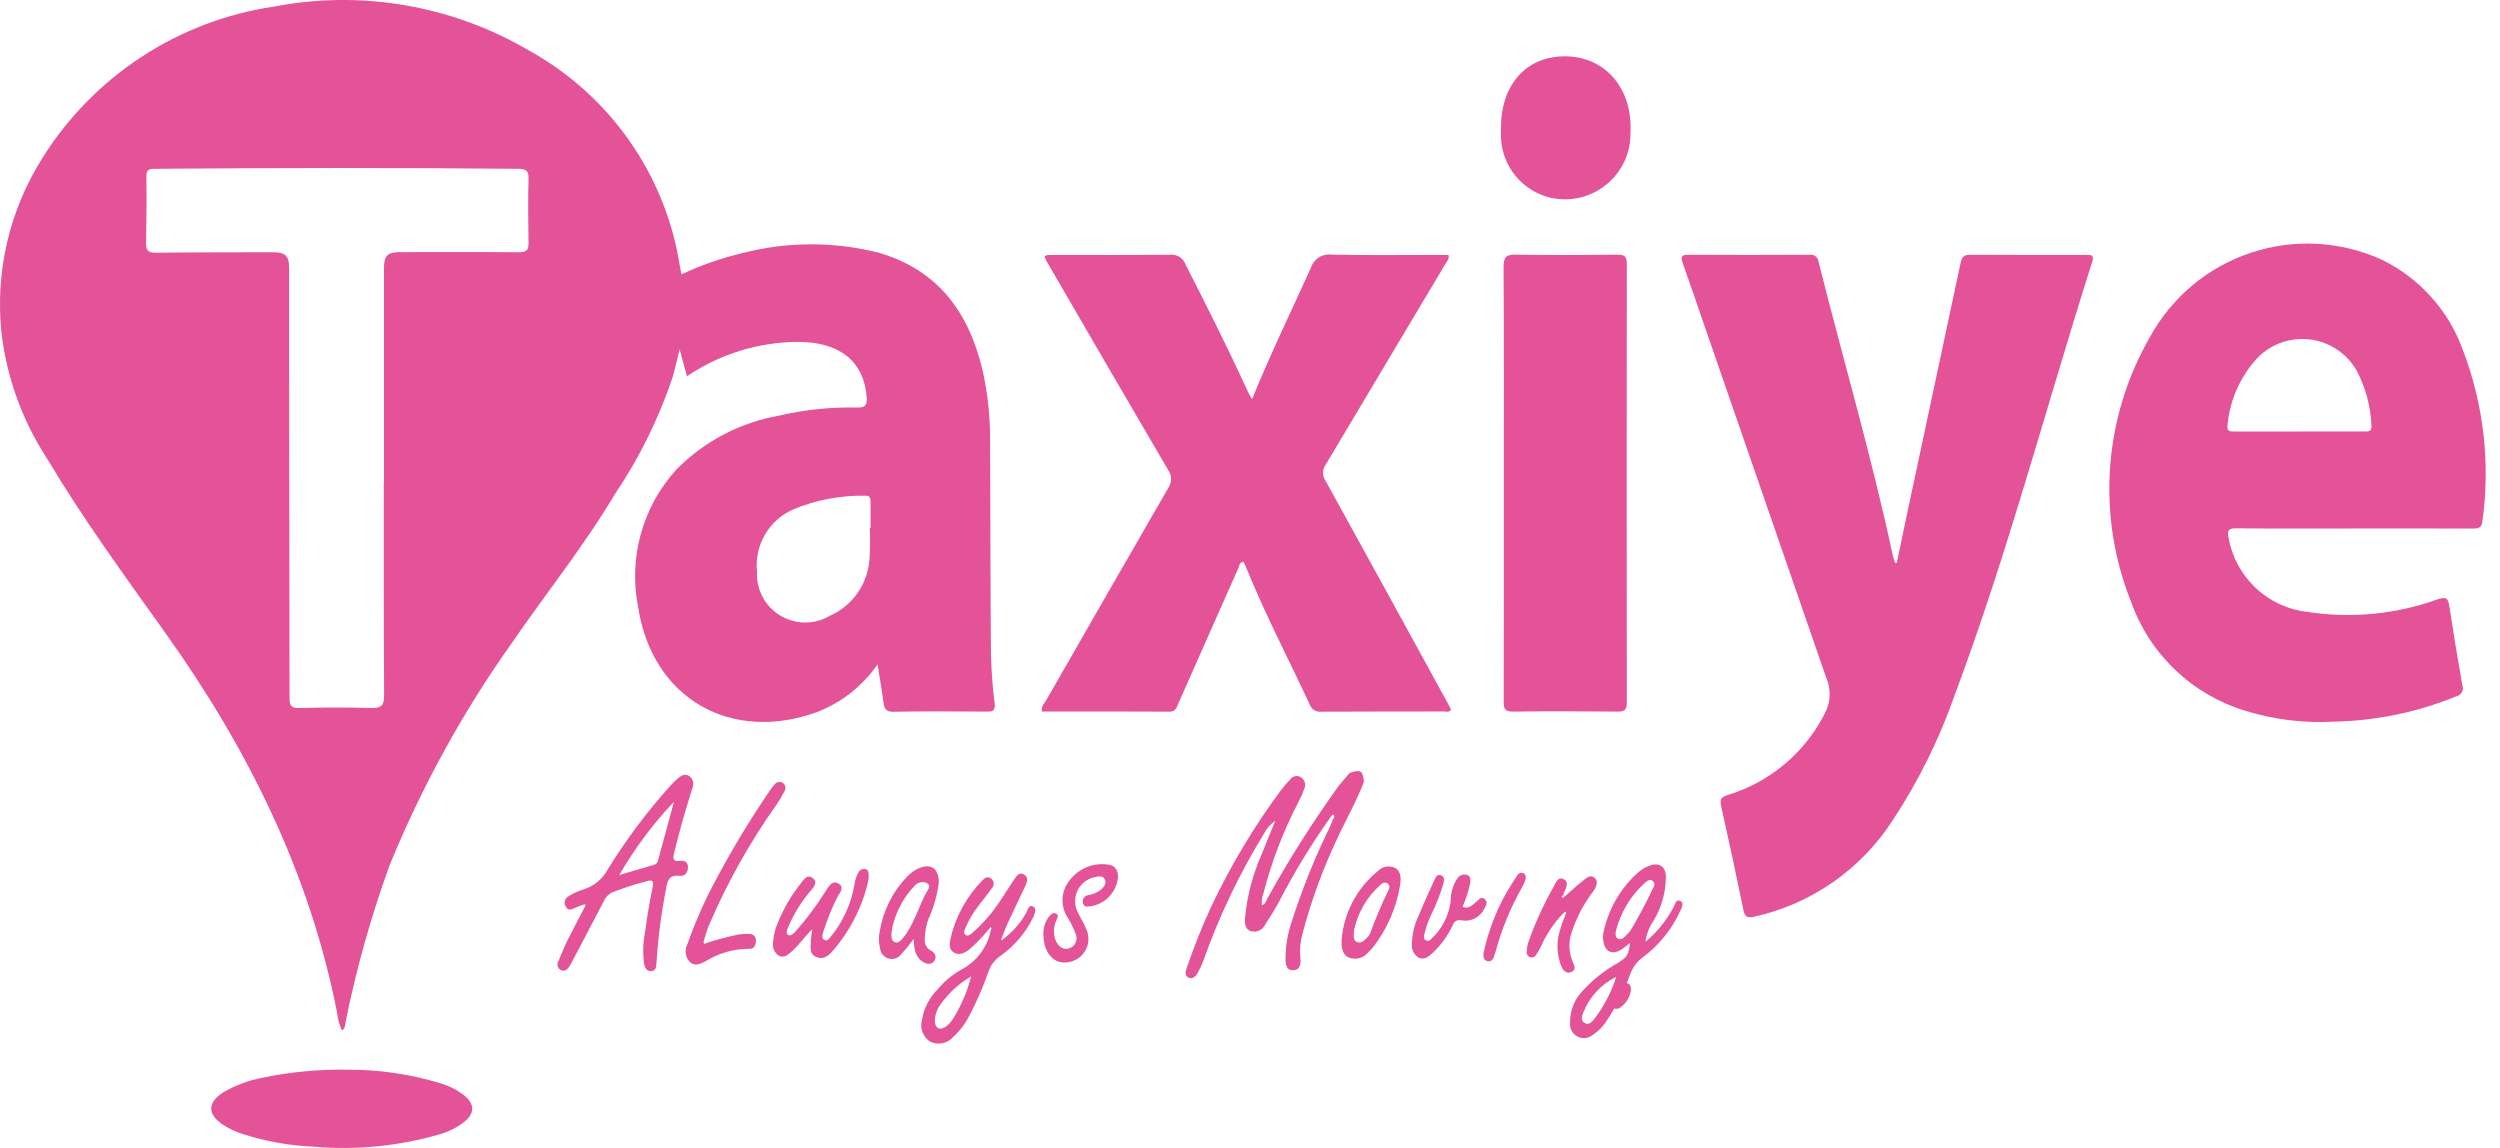 <svg width="98" height="45" viewBox="0 0 98 45" fill="none" xmlns="http://www.w3.org/2000/svg">
<path d="M34.401 26.042C33.818 26.886 32.995 27.537 32.038 27.909C28.686 29.135 25.57 27.41 25.016 23.802C24.826 22.848 24.862 21.863 25.122 20.925C25.383 19.988 25.859 19.125 26.514 18.406C27.602 17.301 29.008 16.563 30.535 16.294C31.54 16.059 32.57 15.952 33.602 15.976C33.919 15.986 33.995 15.875 33.975 15.582C33.878 14.203 32.955 13.424 31.358 13.403C29.779 13.395 28.234 13.864 26.928 14.751L26.641 13.692C26.542 14.094 26.468 14.427 26.377 14.756C25.834 16.386 25.072 17.933 24.112 19.358C22.895 21.402 21.4 23.26 20.054 25.218C18.14 27.917 16.54 30.825 15.285 33.886C14.549 35.902 13.967 37.971 13.544 40.074C13.52 40.18 13.539 40.306 13.403 40.392C13.304 40.175 13.241 39.945 13.216 39.709C12.142 34.219 9.712 29.344 6.49 24.822C4.882 22.566 3.246 20.33 1.825 17.944C0.867 16.468 0.263 14.791 0.058 13.043C-0.193 10.645 0.373 8.231 1.663 6.194C2.655 4.608 3.979 3.256 5.544 2.232C7.109 1.207 8.878 0.535 10.728 0.26C14.161 -0.402 17.718 0.209 20.733 1.979C22.153 2.762 23.394 3.831 24.38 5.119C25.365 6.407 26.072 7.885 26.457 9.46C26.561 9.875 26.622 10.301 26.711 10.756C27.474 10.397 28.272 10.118 29.093 9.924C30.838 9.47 32.668 9.462 34.417 9.899C36.759 10.563 37.984 12.244 38.518 14.523C38.716 15.405 38.814 16.305 38.811 17.209C38.826 20.02 38.822 22.831 38.845 25.641C38.861 26.289 38.909 26.936 38.991 27.579C39.02 27.85 38.931 27.896 38.69 27.896C37.468 27.887 36.246 27.878 35.024 27.902C34.718 27.908 34.666 27.772 34.633 27.535C34.57 27.07 34.491 26.61 34.401 26.042ZM15.045 18.94H15.052C15.052 16.13 15.052 13.32 15.052 10.51C15.052 10.02 15.189 9.883 15.687 9.883C17.239 9.883 18.792 9.874 20.344 9.888C20.629 9.888 20.725 9.812 20.718 9.529C20.705 8.691 20.696 7.851 20.718 7.012C20.727 6.683 20.614 6.62 20.308 6.617C15.563 6.572 10.818 6.581 6.073 6.617C5.836 6.617 5.734 6.662 5.738 6.928C5.75 7.792 5.745 8.656 5.725 9.521C5.717 9.82 5.806 9.911 6.109 9.907C7.649 9.888 9.188 9.893 10.728 9.888C11.172 9.888 11.333 10.041 11.333 10.466C11.333 11.698 11.333 12.931 11.333 14.164C11.34 18.565 11.345 22.965 11.35 27.362C11.35 27.648 11.408 27.762 11.724 27.754C12.665 27.733 13.608 27.726 14.549 27.754C14.948 27.767 15.06 27.651 15.057 27.255C15.041 24.483 15.045 21.712 15.045 18.94ZM34.09 20.7H34.125C34.125 20.357 34.125 20.014 34.125 19.67C34.125 19.524 34.094 19.423 33.914 19.432C32.947 19.414 31.986 19.597 31.092 19.969C30.628 20.173 30.24 20.52 29.986 20.959C29.731 21.398 29.622 21.906 29.675 22.411C29.657 22.752 29.732 23.091 29.891 23.393C30.05 23.695 30.288 23.948 30.579 24.126C30.87 24.303 31.204 24.399 31.545 24.403C31.887 24.407 32.222 24.318 32.517 24.146C32.951 23.956 33.326 23.652 33.601 23.266C33.877 22.88 34.042 22.427 34.081 21.955C34.109 21.537 34.114 21.118 34.095 20.7H34.09Z" fill="#E45397"/>
<path d="M74.353 22.066C74.498 21.373 74.642 20.68 74.79 19.988C75.48 16.759 76.169 13.529 76.857 10.299C76.905 10.074 76.988 9.985 77.232 9.987C78.747 9.998 80.261 9.993 81.776 9.992C81.961 9.992 82.103 9.984 82.016 10.257C80.216 15.919 78.709 21.674 76.624 27.246C76.019 28.975 75.203 30.623 74.195 32.153C72.953 34.08 71.001 35.44 68.762 35.936C68.476 35.999 68.394 35.929 68.339 35.658C68.061 34.303 67.771 32.949 67.467 31.595C67.404 31.316 67.487 31.241 67.743 31.159C68.573 30.905 69.341 30.483 70.001 29.919C70.66 29.355 71.196 28.661 71.576 27.88C71.669 27.678 71.719 27.458 71.723 27.235C71.726 27.012 71.682 26.791 71.594 26.585C69.99 21.954 68.387 17.322 66.787 12.689C66.513 11.897 66.246 11.102 65.962 10.314C65.876 10.076 65.899 9.984 66.186 9.986C67.764 9.998 69.343 9.995 70.921 9.986C70.963 9.978 71.007 9.98 71.049 9.99C71.091 10 71.131 10.018 71.165 10.044C71.2 10.071 71.228 10.104 71.25 10.142C71.271 10.179 71.284 10.221 71.288 10.264C72.253 14.107 73.372 17.91 74.201 21.787C74.226 21.88 74.255 21.971 74.289 22.061L74.353 22.066Z" fill="#E45397"/>
<path d="M92.275 20.717C90.736 20.717 89.196 20.726 87.656 20.71C87.342 20.706 87.308 20.802 87.36 21.079C87.493 21.838 87.871 22.534 88.435 23.059C88.999 23.585 89.719 23.912 90.486 23.992C92.191 24.25 93.934 24.078 95.557 23.492C95.915 23.371 95.971 23.476 96.017 23.783C96.174 24.812 96.342 25.841 96.525 26.866C96.542 26.908 96.549 26.954 96.546 27C96.544 27.045 96.531 27.09 96.51 27.13C96.488 27.171 96.458 27.206 96.421 27.234C96.385 27.262 96.343 27.281 96.298 27.291C94.777 27.915 93.154 28.253 91.51 28.288C90.328 28.355 89.143 28.211 88.011 27.861C86.982 27.549 86.041 26.999 85.264 26.257C84.486 25.514 83.894 24.599 83.536 23.585C82.868 21.913 82.588 20.111 82.716 18.314C82.845 16.518 83.378 14.774 84.277 13.214C85.129 11.653 86.54 10.473 88.226 9.91C89.913 9.348 91.749 9.444 93.368 10.181C94.85 10.903 95.991 12.176 96.548 13.728C97.363 15.864 97.625 18.171 97.31 20.435C97.281 20.7 97.144 20.72 96.929 20.719C95.379 20.714 93.827 20.717 92.275 20.717ZM90.128 16.913H92.647C92.81 16.913 92.985 16.948 92.96 16.673C92.929 15.934 92.736 15.212 92.396 14.556C92.211 14.22 91.95 13.933 91.634 13.717C91.318 13.501 90.956 13.361 90.577 13.31C90.197 13.259 89.811 13.298 89.449 13.422C89.087 13.547 88.76 13.755 88.492 14.029C87.822 14.754 87.41 15.679 87.319 16.661C87.28 16.924 87.432 16.915 87.611 16.915C88.45 16.912 89.289 16.915 90.128 16.915V16.913Z" fill="#E45397"/>
<path d="M49.078 15.653C49.814 13.853 50.622 12.185 51.388 10.498C51.441 10.328 51.553 10.183 51.703 10.088C51.854 9.994 52.033 9.956 52.209 9.982C53.596 10.012 54.983 9.993 56.37 9.993H56.782C56.816 10.171 56.709 10.26 56.649 10.363C55.09 12.983 53.529 15.602 51.964 18.22C51.899 18.309 51.864 18.416 51.862 18.527C51.861 18.637 51.893 18.746 51.956 18.837C53.546 21.717 55.129 24.6 56.708 27.486C56.771 27.596 56.825 27.708 56.882 27.817C56.801 27.94 56.692 27.889 56.6 27.89C54.996 27.894 53.393 27.89 51.79 27.899C51.693 27.91 51.594 27.887 51.511 27.834C51.428 27.78 51.367 27.7 51.337 27.606C50.5 25.811 49.581 24.056 48.838 22.217C48.81 22.148 48.774 22.083 48.741 22.021C48.586 22.034 48.591 22.163 48.554 22.245C47.759 24.031 46.967 25.818 46.177 27.607C46.114 27.755 46.074 27.899 45.845 27.898C44.179 27.887 42.512 27.892 40.843 27.892C40.799 27.701 40.929 27.594 41 27.47C42.59 24.692 44.186 21.917 45.786 19.144C45.863 19.041 45.904 18.916 45.906 18.788C45.907 18.659 45.868 18.534 45.794 18.428C44.218 15.745 42.658 13.052 41.097 10.361C40.885 9.996 40.887 9.994 41.313 9.993C42.827 9.993 44.342 10.001 45.856 9.985C45.984 9.97 46.114 9.997 46.225 10.064C46.336 10.131 46.421 10.233 46.467 10.354C47.306 12.004 48.142 13.661 48.914 15.347C48.947 15.423 48.993 15.496 49.078 15.653Z" fill="#E45397"/>
<path d="M58.951 18.964C58.951 16.129 58.959 13.294 58.94 10.457C58.94 10.057 59.059 9.975 59.432 9.982C60.755 10.004 62.078 9.998 63.401 9.982C63.679 9.982 63.771 10.05 63.771 10.342C63.763 16.075 63.763 21.81 63.771 27.545C63.771 27.845 63.669 27.897 63.398 27.895C62.037 27.882 60.675 27.877 59.314 27.895C58.992 27.899 58.944 27.783 58.945 27.502C58.954 24.66 58.951 21.812 58.951 18.964Z" fill="#E45397"/>
<path d="M13.599 41.932C14.845 41.924 16.085 42.105 17.277 42.469C17.607 42.566 17.916 42.723 18.189 42.933C18.623 43.289 18.619 43.648 18.174 43.999C17.9 44.206 17.589 44.361 17.259 44.457C15.644 44.929 13.956 45.096 12.28 44.948C11.339 44.907 10.408 44.741 9.512 44.453C9.245 44.367 8.991 44.249 8.754 44.099C8.12 43.684 8.12 43.219 8.769 42.81C9.243 42.536 9.76 42.345 10.299 42.246C11.384 42.019 12.491 41.914 13.599 41.932Z" fill="#E45397"/>
<path d="M58.839 5.007C58.829 3.499 59.647 2.416 60.918 2.238C62.695 1.989 64.012 3.29 63.915 5.195C63.923 5.585 63.841 5.972 63.677 6.326C63.513 6.68 63.27 6.992 62.967 7.238C62.664 7.484 62.309 7.658 61.929 7.747C61.549 7.835 61.153 7.836 60.773 7.749C60.243 7.623 59.769 7.328 59.42 6.909C59.072 6.491 58.868 5.97 58.84 5.426C58.83 5.287 58.839 5.146 58.839 5.007Z" fill="#E45397"/>
<path d="M52.909 30.296C53.342 30.157 53.417 30.203 53.468 30.642C53.177 31.415 52.759 32.129 52.417 32.878C51.852 34.069 51.399 35.31 51.062 36.585C50.971 36.89 50.941 37.209 50.972 37.525C51.003 37.742 50.984 38.015 50.713 38.033C50.396 38.058 50.396 37.76 50.392 37.538C50.399 37.042 50.486 36.551 50.65 36.084C51.054 34.829 51.547 33.605 52.127 32.421C52.175 32.318 52.215 32.211 52.26 32.103C52.301 32.054 52.33 31.99 52.276 31.947C52.235 31.916 52.196 31.969 52.173 32.011C51.414 33.076 50.732 34.195 50.133 35.358C49.969 35.658 49.787 35.95 49.6 36.236C49.552 36.343 49.467 36.428 49.361 36.476C49.254 36.525 49.134 36.533 49.022 36.499C48.779 36.407 48.794 36.16 48.808 35.943C48.892 35.108 49.106 34.291 49.443 33.522C49.607 33.103 49.783 32.687 49.993 32.173C49.799 32.308 49.642 32.489 49.536 32.7C48.587 34.249 47.801 35.893 47.191 37.605C47.127 37.783 47.049 37.957 46.958 38.123C46.883 38.259 46.764 38.399 46.593 38.322C46.407 38.238 46.482 38.06 46.529 37.92C46.803 37.115 47.118 36.325 47.474 35.553C48.227 33.955 49.136 32.434 50.186 31.013C50.306 30.849 50.439 30.694 50.581 30.549C50.626 30.485 50.694 30.441 50.77 30.426C50.846 30.41 50.926 30.424 50.992 30.466C51.064 30.509 51.118 30.577 51.145 30.657C51.171 30.736 51.168 30.823 51.136 30.901C51.067 31.092 50.984 31.278 50.89 31.457C50.297 32.596 49.838 33.799 49.521 35.043C49.466 35.184 49.448 35.337 49.469 35.487C49.614 35.435 49.637 35.297 49.696 35.191C50.534 33.68 51.461 32.219 52.469 30.815C52.606 30.64 52.763 30.471 52.909 30.296Z" fill="#E45397"/>
<path d="M22.86 35.462C22.754 35.503 22.647 35.542 22.542 35.589C22.415 35.644 22.283 35.726 22.182 35.547C22.16 35.515 22.144 35.479 22.137 35.441C22.13 35.403 22.13 35.364 22.139 35.326C22.147 35.288 22.163 35.252 22.186 35.221C22.209 35.19 22.238 35.164 22.272 35.145C22.451 35.026 22.648 34.933 22.854 34.871C23.065 34.808 23.262 34.703 23.431 34.562C23.601 34.422 23.741 34.248 23.841 34.052C24.557 32.894 25.375 31.803 26.286 30.792C26.38 30.689 26.481 30.591 26.588 30.502C26.709 30.398 26.855 30.318 27.004 30.415C27.076 30.459 27.13 30.527 27.158 30.606C27.185 30.685 27.185 30.772 27.155 30.851C27.023 31.288 26.883 31.723 26.759 32.162C26.637 32.59 26.531 33.021 26.422 33.451C26.377 33.629 26.368 33.782 26.635 33.749C26.818 33.727 26.972 33.77 26.968 34.003C26.963 34.218 26.841 34.358 26.635 34.333C26.222 34.281 26.161 34.529 26.109 34.844C25.92 35.804 25.795 36.774 25.733 37.75C25.728 37.897 25.709 38.055 25.534 38.067C25.344 38.084 25.277 37.927 25.246 37.77C25.192 37.341 25.208 36.906 25.295 36.482C25.37 35.903 25.469 35.327 25.587 34.756C25.64 34.502 25.544 34.492 25.358 34.542C24.903 34.66 24.456 34.804 24.017 34.973C23.865 35.039 23.743 35.16 23.678 35.312C23.271 36.088 22.864 36.863 22.457 37.638C22.413 37.729 22.363 37.818 22.307 37.902C22.23 38.014 22.123 38.097 21.984 38.024C21.955 38.01 21.93 37.99 21.909 37.965C21.888 37.941 21.872 37.913 21.863 37.882C21.853 37.851 21.85 37.819 21.853 37.787C21.857 37.755 21.866 37.724 21.882 37.695C22.005 37.403 22.125 37.109 22.263 36.826C22.477 36.395 22.707 35.971 22.929 35.543L22.954 35.453L22.86 35.462ZM24.274 34.303C24.795 34.149 25.215 34.022 25.636 33.902C25.679 33.891 25.716 33.868 25.745 33.835C25.774 33.802 25.792 33.762 25.798 33.718C25.993 32.988 26.194 32.258 26.42 31.428C25.594 32.299 24.874 33.264 24.274 34.303Z" fill="#E45397"/>
<path d="M39.324 36.812C39.691 36.541 39.996 36.195 40.218 35.796C40.294 35.685 40.309 35.433 40.507 35.542C40.643 35.616 40.566 35.822 40.501 35.959C40.204 36.568 39.758 37.091 39.205 37.48C38.988 37.63 38.826 37.848 38.744 38.099C38.544 38.674 38.302 39.233 38.02 39.772C37.859 40.104 37.636 40.403 37.363 40.651C37.253 40.777 37.104 40.863 36.94 40.895C36.775 40.927 36.605 40.904 36.455 40.829C36.322 40.741 36.219 40.613 36.163 40.463C36.106 40.313 36.097 40.15 36.138 39.995C36.211 39.527 36.434 39.096 36.773 38.766C37.025 38.462 37.332 38.206 37.676 38.012C37.973 37.858 38.232 37.64 38.433 37.372C38.635 37.105 38.773 36.796 38.839 36.468C38.858 36.424 38.886 36.378 38.831 36.341C38.81 36.364 38.79 36.389 38.772 36.414C38.534 36.71 38.269 36.983 37.982 37.232C37.809 37.346 37.628 37.461 37.417 37.354C37.187 37.237 37.219 37.004 37.255 36.813C37.451 35.941 37.888 35.142 38.515 34.506C38.604 34.406 38.727 34.341 38.852 34.442C38.88 34.464 38.903 34.491 38.92 34.523C38.937 34.554 38.947 34.588 38.95 34.624C38.953 34.659 38.948 34.695 38.936 34.728C38.924 34.762 38.906 34.792 38.881 34.818C38.72 35.046 38.541 35.262 38.373 35.486C38.16 35.755 37.984 36.051 37.848 36.367C37.811 36.461 37.75 36.573 37.848 36.646C37.947 36.719 38.043 36.632 38.119 36.568C38.548 36.19 38.924 35.754 39.234 35.273C39.41 35.009 39.576 34.738 39.755 34.476C39.847 34.342 39.954 34.166 40.146 34.282C40.322 34.387 40.263 34.575 40.194 34.726C39.97 35.21 39.733 35.686 39.51 36.169C39.419 36.364 39.35 36.569 39.272 36.769C39.252 36.802 39.233 36.837 39.278 36.865C39.282 36.863 39.308 36.829 39.324 36.812ZM38.07 38.276C37.603 38.545 37.199 38.912 36.886 39.351C36.734 39.542 36.65 39.777 36.645 40.021C36.654 40.307 36.836 40.408 37.075 40.245C37.177 40.17 37.265 40.077 37.336 39.972C37.668 39.449 37.916 38.876 38.069 38.276H38.07Z" fill="#E45397"/>
<path d="M64.501 36.918C64.955 36.544 65.329 36.083 65.601 35.562C65.664 35.457 65.69 35.232 65.871 35.321C66.029 35.399 65.92 35.579 65.871 35.696C65.54 36.43 65.025 37.065 64.376 37.542C64.166 37.703 64.005 37.92 63.912 38.168C63.666 38.849 63.335 39.496 62.927 40.094C62.797 40.283 62.63 40.444 62.436 40.567C62.353 40.636 62.252 40.679 62.145 40.69C62.038 40.702 61.931 40.681 61.835 40.631C61.74 40.581 61.662 40.504 61.611 40.41C61.559 40.315 61.537 40.208 61.547 40.101C61.538 39.677 61.681 39.264 61.951 38.938C62.378 38.448 62.888 38.038 63.457 37.727C63.787 37.508 63.83 37.443 63.901 36.965C63.788 37.051 63.694 37.129 63.596 37.197C63.209 37.461 62.909 37.328 62.845 36.862C62.831 36.775 62.832 36.685 62.848 36.597C63.031 35.668 63.513 34.823 64.22 34.193C64.336 34.094 64.466 34.014 64.606 33.954C65.05 33.767 65.335 33.977 65.299 34.457C65.284 35.029 65.122 35.586 64.828 36.077C64.656 36.328 64.544 36.617 64.501 36.918ZM63.342 36.496C63.319 36.638 63.324 36.743 63.427 36.8C63.468 36.818 63.515 36.821 63.559 36.81C63.602 36.798 63.641 36.773 63.669 36.737C63.754 36.66 63.833 36.578 63.907 36.491C64.231 35.95 64.528 35.393 64.795 34.822C64.83 34.782 64.849 34.732 64.849 34.68C64.849 34.627 64.83 34.577 64.795 34.538C64.689 34.448 64.578 34.521 64.491 34.597C63.927 35.102 63.528 35.763 63.342 36.496ZM63.358 38.289C62.767 38.581 62.306 39.081 62.063 39.694C62.007 39.841 61.956 40 62.118 40.101C62.269 40.195 62.388 40.074 62.474 39.974C62.866 39.469 63.166 38.898 63.358 38.288V38.289Z" fill="#E45397"/>
<path d="M27.654 36.98C28.086 36.836 28.528 36.718 28.975 36.628C29.101 36.611 29.228 36.604 29.356 36.608C29.394 36.605 29.433 36.61 29.469 36.623C29.505 36.637 29.537 36.659 29.564 36.687C29.59 36.715 29.61 36.749 29.621 36.785C29.633 36.822 29.636 36.861 29.63 36.899C29.622 37.078 29.546 37.206 29.358 37.193C28.771 37.193 28.195 37.355 27.694 37.661C27.494 37.76 27.273 37.906 27.06 37.724C26.966 37.635 26.905 37.519 26.884 37.392C26.863 37.265 26.884 37.135 26.944 37.021C27.27 36.087 27.676 35.183 28.155 34.318C28.762 33.188 29.427 32.091 30.15 31.032C30.211 30.936 30.28 30.845 30.356 30.759C30.374 30.733 30.397 30.71 30.424 30.692C30.451 30.675 30.481 30.663 30.513 30.657C30.544 30.651 30.577 30.651 30.608 30.658C30.64 30.665 30.669 30.678 30.696 30.696C30.742 30.731 30.774 30.782 30.785 30.84C30.797 30.897 30.786 30.956 30.756 31.006C30.666 31.188 30.563 31.364 30.448 31.531C29.381 33.032 28.481 34.644 27.762 36.34C27.689 36.53 27.64 36.724 27.58 36.917L27.599 37.01L27.654 36.98Z" fill="#E45397"/>
<path d="M31.841 36.429C31.548 36.701 31.343 37.021 31.06 37.275C30.907 37.412 30.742 37.576 30.526 37.461C30.441 37.403 30.375 37.321 30.336 37.226C30.297 37.131 30.286 37.027 30.305 36.926C30.323 36.66 30.388 36.399 30.499 36.156C30.719 35.614 31.014 35.106 31.377 34.647C31.491 34.502 31.638 34.246 31.859 34.423C32.08 34.599 31.885 34.788 31.755 34.944C31.402 35.361 31.114 35.83 30.902 36.334C30.858 36.439 30.783 36.574 30.89 36.645C30.996 36.717 31.103 36.597 31.18 36.519C31.599 36.043 31.982 35.536 32.322 35.001C32.461 34.81 32.591 34.459 32.886 34.645C33.139 34.806 32.863 35.055 32.785 35.245C32.578 35.666 32.405 36.102 32.266 36.55C32.24 36.659 32.191 36.791 32.329 36.85C32.445 36.899 32.514 36.781 32.574 36.709C33.056 36.115 33.375 35.405 33.499 34.65C33.519 34.486 33.574 34.329 33.66 34.188C33.685 34.142 33.723 34.106 33.77 34.085C33.817 34.063 33.869 34.057 33.92 34.068C34.047 34.096 34.055 34.203 34.052 34.307C34.054 34.384 34.048 34.46 34.035 34.535C33.806 35.541 33.334 36.476 32.66 37.257C32.489 37.457 32.275 37.638 31.999 37.514C31.702 37.387 31.783 37.088 31.788 36.842C31.799 36.703 31.816 36.566 31.841 36.429Z" fill="#E45397"/>
<path d="M35.811 36.81C35.66 37.022 35.496 37.224 35.321 37.416C35.264 37.488 35.188 37.541 35.102 37.569C35.016 37.598 34.923 37.6 34.835 37.576C34.748 37.551 34.669 37.502 34.61 37.433C34.55 37.364 34.512 37.28 34.501 37.19C34.44 36.955 34.437 36.709 34.493 36.473C34.629 35.679 34.999 34.945 35.557 34.365C35.712 34.194 35.909 34.066 36.129 33.995C36.573 33.862 36.791 34.121 36.804 34.573C36.742 35.081 36.602 35.576 36.388 36.041C36.298 36.305 36.251 36.582 36.248 36.861C36.248 36.945 36.27 37.026 36.313 37.097C36.356 37.169 36.418 37.227 36.492 37.265C36.671 37.361 36.729 37.515 36.619 37.675C36.508 37.835 36.318 37.793 36.174 37.701C35.864 37.509 35.837 37.185 35.811 36.81ZM34.947 36.528C34.95 36.709 34.916 36.873 35.081 36.934C35.222 36.985 35.313 36.862 35.399 36.77C35.448 36.712 35.494 36.651 35.534 36.587C35.898 36.047 36.056 35.405 36.391 34.85C36.492 34.681 36.35 34.596 36.193 34.578C36.122 34.575 36.052 34.59 35.988 34.62C35.925 34.65 35.869 34.695 35.826 34.751C35.364 35.243 35.058 35.862 34.947 36.528Z" fill="#E45397"/>
<path d="M61.29 35.791C60.918 36.173 60.617 36.62 60.402 37.108C60.346 37.222 60.282 37.332 60.211 37.437C60.189 37.476 60.153 37.507 60.111 37.522C60.068 37.537 60.022 37.537 59.98 37.522C59.936 37.508 59.899 37.479 59.874 37.441C59.85 37.403 59.839 37.358 59.844 37.313C59.85 37.187 59.871 37.062 59.908 36.942C60.175 36.188 60.507 35.458 60.9 34.761C60.985 34.608 61.069 34.342 61.305 34.469C61.516 34.584 61.393 34.804 61.312 34.977C61.303 34.99 61.297 35.004 61.293 35.019C61.289 35.034 61.289 35.049 61.291 35.065C61.294 35.08 61.3 35.094 61.308 35.107C61.316 35.12 61.327 35.132 61.339 35.14C61.566 34.941 61.793 34.729 62.038 34.536C62.172 34.429 62.345 34.265 62.509 34.409C62.672 34.553 62.572 34.772 62.464 34.93C62.099 35.404 61.815 35.935 61.624 36.501C61.476 36.898 61.489 37.337 61.66 37.725C61.724 37.852 61.782 38.009 61.618 38.093C61.436 38.186 61.3 38.08 61.218 37.914C61.013 37.429 60.997 36.885 61.175 36.39C61.222 36.207 61.302 36.031 61.366 35.852C61.386 35.813 61.422 35.769 61.366 35.736C61.354 35.733 61.316 35.773 61.29 35.791ZM61.272 35.206C61.298 35.181 61.323 35.154 61.344 35.125C61.344 35.121 61.311 35.079 61.302 35.083C61.271 35.097 61.24 35.115 61.212 35.136L61.272 35.206Z" fill="#E45397"/>
<path d="M40.899 36.606C40.895 36.365 40.972 36.13 41.116 35.937C41.188 35.843 41.286 35.751 41.405 35.816C41.525 35.883 41.437 35.994 41.405 36.085C41.348 36.213 41.317 36.351 41.315 36.491C41.314 36.631 41.341 36.77 41.396 36.899C41.515 37.127 41.703 37.265 41.955 37.159C42.056 37.114 42.134 37.031 42.173 36.929C42.213 36.826 42.21 36.712 42.165 36.611C42.083 36.385 41.976 36.167 41.848 35.963C41.712 35.754 41.644 35.508 41.65 35.259C41.657 35.01 41.74 34.768 41.887 34.566C42.058 34.318 42.296 34.123 42.574 34.004C42.852 33.885 43.157 33.847 43.456 33.895C43.733 33.934 43.828 34.133 43.825 34.389C43.799 34.669 43.681 34.932 43.489 35.138C43.297 35.343 43.042 35.479 42.765 35.524C42.648 35.534 42.494 35.584 42.453 35.402C42.443 35.368 42.441 35.332 42.446 35.297C42.451 35.262 42.464 35.229 42.483 35.199C42.502 35.17 42.528 35.145 42.558 35.126C42.588 35.107 42.621 35.095 42.657 35.091C42.858 35.061 43.047 34.973 43.199 34.837C43.296 34.729 43.385 34.616 43.305 34.465C43.224 34.314 43.083 34.356 42.963 34.376C42.815 34.398 42.673 34.454 42.551 34.541C42.428 34.627 42.328 34.741 42.257 34.873C42.187 35.006 42.148 35.153 42.145 35.303C42.142 35.453 42.174 35.602 42.239 35.737C42.342 35.968 42.489 36.181 42.579 36.416C42.634 36.532 42.663 36.658 42.666 36.785C42.67 36.913 42.646 37.04 42.597 37.158C42.548 37.276 42.476 37.383 42.383 37.471C42.291 37.559 42.181 37.627 42.061 37.671C41.429 37.905 40.899 37.459 40.899 36.606Z" fill="#E45397"/>
<path d="M57.33 35.547C57.59 35.65 57.718 35.463 57.875 35.346C57.969 35.276 58.059 35.124 58.197 35.241C58.334 35.357 58.26 35.5 58.186 35.621C58.107 35.784 57.978 35.916 57.818 35.999C57.658 36.082 57.475 36.111 57.297 36.081C57.263 36.069 57.226 36.064 57.189 36.067C57.153 36.069 57.117 36.08 57.085 36.096C57.052 36.113 57.024 36.137 57.001 36.165C56.977 36.194 56.96 36.227 56.951 36.262C56.756 36.677 56.484 37.052 56.151 37.366C55.998 37.504 55.825 37.646 55.607 37.537C55.52 37.483 55.449 37.406 55.404 37.315C55.358 37.223 55.338 37.121 55.347 37.019C55.35 36.624 55.443 36.235 55.618 35.881C55.803 35.423 56.014 34.975 56.216 34.523C56.267 34.409 56.317 34.257 56.478 34.307C56.639 34.357 56.609 34.512 56.581 34.635C56.456 35.061 56.294 35.475 56.096 35.873C55.974 36.124 55.884 36.389 55.828 36.663C55.817 36.735 55.809 36.823 55.892 36.864C55.927 36.88 55.967 36.884 56.004 36.875C56.042 36.866 56.075 36.844 56.099 36.814C56.521 36.424 56.793 35.898 56.867 35.328C56.863 35.023 56.947 34.722 57.109 34.463C57.144 34.394 57.203 34.34 57.274 34.309C57.345 34.278 57.425 34.272 57.5 34.293C57.69 34.356 57.641 34.532 57.617 34.682C57.551 34.979 57.455 35.269 57.33 35.547Z" fill="#E45397"/>
<path d="M52.59 36.843C52.633 36.325 52.779 35.821 53.02 35.359C53.262 34.899 53.593 34.491 53.995 34.16C54.081 34.065 54.196 34 54.323 33.975C54.45 33.951 54.581 33.969 54.697 34.026C54.928 34.168 54.919 34.438 54.887 34.681C54.744 35.574 54.379 36.417 53.824 37.131C53.776 37.19 53.724 37.246 53.667 37.297C53.581 37.417 53.459 37.505 53.318 37.55C53.177 37.594 53.025 37.591 52.886 37.542C52.605 37.417 52.581 37.128 52.59 36.843ZM53.073 36.496C53.064 36.718 53.05 36.861 53.188 36.925C53.34 36.996 53.452 36.891 53.553 36.793C53.611 36.743 53.659 36.684 53.698 36.618C53.913 36.027 54.158 35.447 54.433 34.881C54.448 34.86 54.458 34.836 54.463 34.811C54.468 34.785 54.467 34.759 54.461 34.734C54.455 34.709 54.444 34.685 54.428 34.665C54.412 34.644 54.392 34.627 54.37 34.615C54.328 34.597 54.282 34.593 54.238 34.603C54.194 34.614 54.155 34.638 54.127 34.673C53.584 35.148 53.214 35.789 53.073 36.496Z" fill="#E45397"/>
<path d="M58.152 37.372C58.33 36.538 58.633 35.735 59.051 34.992C59.182 34.762 59.328 34.539 59.475 34.319C59.494 34.278 59.528 34.246 59.57 34.228C59.612 34.211 59.659 34.21 59.702 34.225C59.824 34.273 59.825 34.385 59.799 34.479C59.765 34.587 59.719 34.691 59.661 34.787C59.211 35.58 58.864 36.426 58.627 37.305C58.611 37.366 58.591 37.426 58.569 37.485C58.521 37.612 58.448 37.72 58.291 37.672C58.158 37.634 58.142 37.518 58.152 37.372Z" fill="#E45397"/>
<path d="M63.929 38.831C63.909 38.961 63.863 39.085 63.794 39.197C63.726 39.309 63.636 39.406 63.529 39.483C63.491 39.518 63.443 39.54 63.391 39.545C63.34 39.551 63.288 39.539 63.244 39.512C63.196 39.481 63.158 39.435 63.139 39.382C63.118 39.328 63.116 39.269 63.133 39.214C63.187 38.964 63.33 38.741 63.536 38.589C63.575 38.555 63.623 38.533 63.674 38.527C63.725 38.521 63.777 38.531 63.823 38.554C63.934 38.609 63.929 38.714 63.929 38.831Z" fill="#E45397"/>
</svg>
